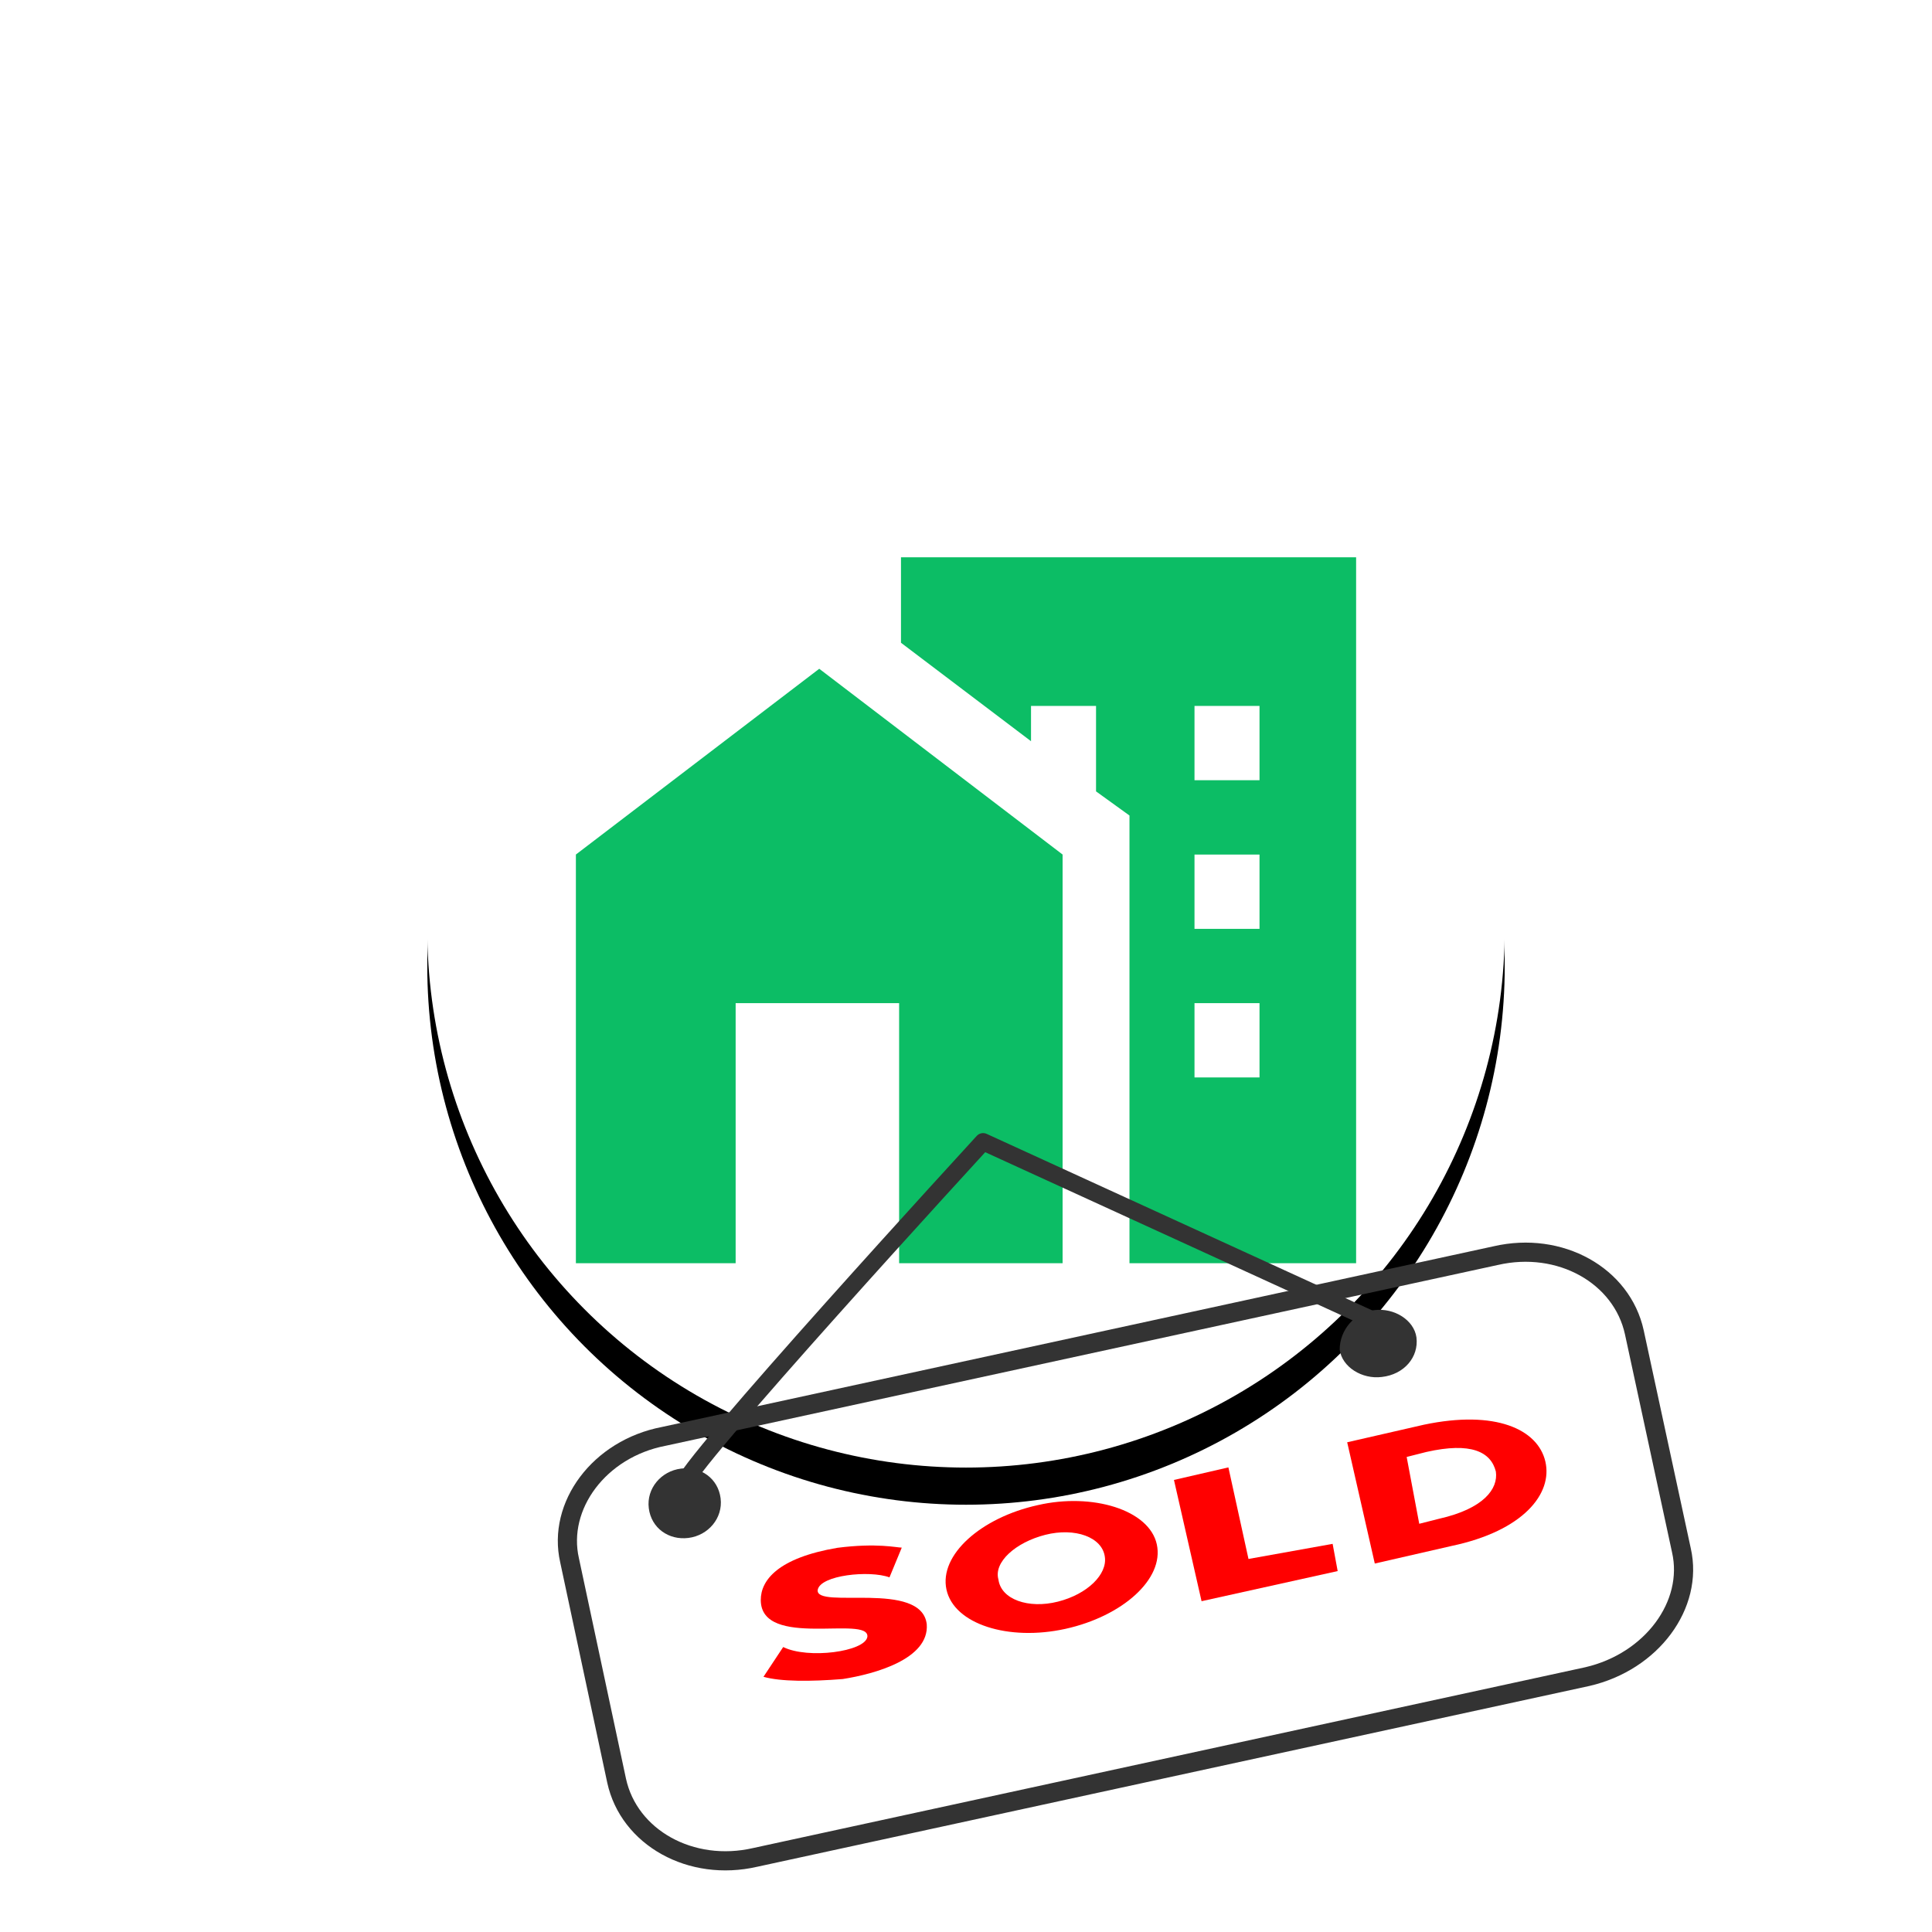 <?xml version="1.0" encoding="utf-8"?>
<!-- Generator: Adobe Illustrator 21.0.2, SVG Export Plug-In . SVG Version: 6.00 Build 0)  -->
<svg version="1.1" id="Слой_1" xmlns="http://www.w3.org/2000/svg" xmlns:xlink="http://www.w3.org/1999/xlink" x="0px" y="0px"
	 viewBox="0 0 104 104" style="enable-background:new 0 0 104 104;" xml:space="preserve">
<style type="text/css">
	.st0{filter:url(#a);}
	.st1{fill:#FFFFFF;}
	.st2{display:none;fill:#FCB8CD;}
	.st3{fill:#0CBD65;}
	.st4{fill:none;stroke:#333333;stroke-width:0.774;stroke-linecap:round;stroke-linejoin:round;}
	.st5{fill:#FF0000;}
	.st6{fill:#333333;}
	.st7{fill:none;stroke:#333333;stroke-width:0.697;stroke-linecap:round;stroke-linejoin:round;}
</style>
<filter  filterUnits="objectBoundingBox" height="227.6%" id="a" width="227.6%" x="-63.8%" y="-60.3%">
	<feOffset  dy="2" in="SourceAlpha" result="shadowOffsetOuter1"></feOffset>
	<feGaussianBlur  in="shadowOffsetOuter1" result="shadowBlurOuter1" stdDeviation="12"></feGaussianBlur>
	<feColorMatrix  in="shadowBlurOuter1" values="0 0 0 0 0 0 0 0 0 0 0 0 0 0 0 0 0 0 0.1 0"></feColorMatrix>
</filter>
<g transform="translate(23 21)">
	<g class="st0">
		<circle id="b_2_" cx="29" cy="29" r="29"/>
	</g>
	<g>
		<circle id="b_1_" class="st1" cx="29" cy="29" r="29"/>
	</g>
</g>
<path class="st2" d="M64,45.9c0-3.8-2.9-6.9-6.5-6.9c-2.3,0-4.4,1.3-5.5,3.3c-1.1-2-3.2-3.3-5.5-3.3c-3.6,0-6.5,3.1-6.5,6.9
	c0,2.1,0.9,3.9,2.2,5.2l9.2,9.7c0.2,0.2,0.4,0.3,0.6,0.3c0.2,0,0.4-0.1,0.6-0.3l9.2-9.7C63.1,49.8,64,47.9,64,45.9z"/>
<path class="st3" d="M31,68V46l13.1-10l13.1,10v22h-8.8V54h-8.8v14H31 M73,30v38H60.8V43.9L59,42.6V38h-3.5v1.9l-7-5.3V30H73
	 M67.8,54h-3.5v4h3.5V54 M67.8,46h-3.5v4h3.5V46 M67.8,38h-3.5v4h3.5V38z"/>
<g id="g10" transform="matrix(1.333,0,0,-1.333,0,32)">
	<path id="rect327" class="st4" d="M26.8-34l33.6,7.3c2.6,0.6,5.1-0.8,5.6-3.1l1.9-8.8c0.5-2.2-1.2-4.5-3.8-5.1l-33.6-7.3
		c-2.6-0.6-5.1,0.8-5.6,3.1L23-39C22.5-36.8,24.2-34.5,26.8-34z"/>
	<g id="text331" transform="matrix(1,0.003,0.003,-1,0,0)">
		<path id="path117" class="st5" d="M32.9,40.3c0.1-0.6,2.1-0.8,2.9-0.5l0.5-1.2c-0.2,0-1-0.2-2.6,0c-2.4,0.4-3.1,1.3-3.1,2.1
			c0,2,4.4,0.6,4.3,1.5c-0.1,0.6-2.4,0.9-3.4,0.4l-0.8,1.2c0.7,0.2,1.9,0.2,3.2,0.1c1.3-0.2,3.5-0.8,3.4-2.2
			C37.1,39.9,32.8,41.1,32.9,40.3z"/>
		<path id="path119" class="st5" d="M41.8,36.9c-2.3,0.5-4,2-3.7,3.4s2.5,2.1,4.8,1.6c2.3-0.5,4-2,3.7-3.4S44,36.4,41.8,36.9z
			 M42.6,40.8c-1.2,0.3-2.3-0.1-2.4-0.9c-0.2-0.7,0.7-1.5,1.9-1.8c1.2-0.3,2.3,0.1,2.4,0.9C44.6,39.7,43.8,40.5,42.6,40.8z"/>
		<path id="path121" class="st5" d="M50.3,39.1l-0.8-3.7l-2.2,0.5l1.1,4.9l5.5-1.2l-0.2-1.1L50.3,39.1z"/>
		<path id="path123" class="st5" d="M57.4,33.7l-3.1,0.7l1.1,4.9l3.1-0.7c2.9-0.6,4.1-2.1,3.8-3.4C62,33.9,60.3,33.1,57.4,33.7z
			 M58,37.5l-0.8,0.2L56.7,35l0.8-0.2c1.8-0.4,2.6,0,2.8,0.8C60.4,36.3,59.8,37.1,58,37.5z"/>
	</g>
	<path id="ellipse333" class="st6" d="M55.5-28.9c0.8,0.1,1.6-0.4,1.7-1.1c0.1-0.8-0.5-1.5-1.4-1.6c-0.8-0.1-1.6,0.4-1.7,1.1
		C54.1-29.7,54.7-29,55.5-28.9z"/>
	<path id="ellipse335" class="st6" d="M27.5-35.3c0.8,0.1,1.5-0.4,1.6-1.2c0.1-0.8-0.5-1.5-1.3-1.6c-0.8-0.1-1.5,0.4-1.6,1.2
		C26.1-36.1,26.7-35.4,27.5-35.3z"/>
	<path id="path337" class="st7" d="M27.6-36c-0.2,0.5,12.1,13.9,12.1,13.9l16.6-7.6"/>
</g>
</svg>
